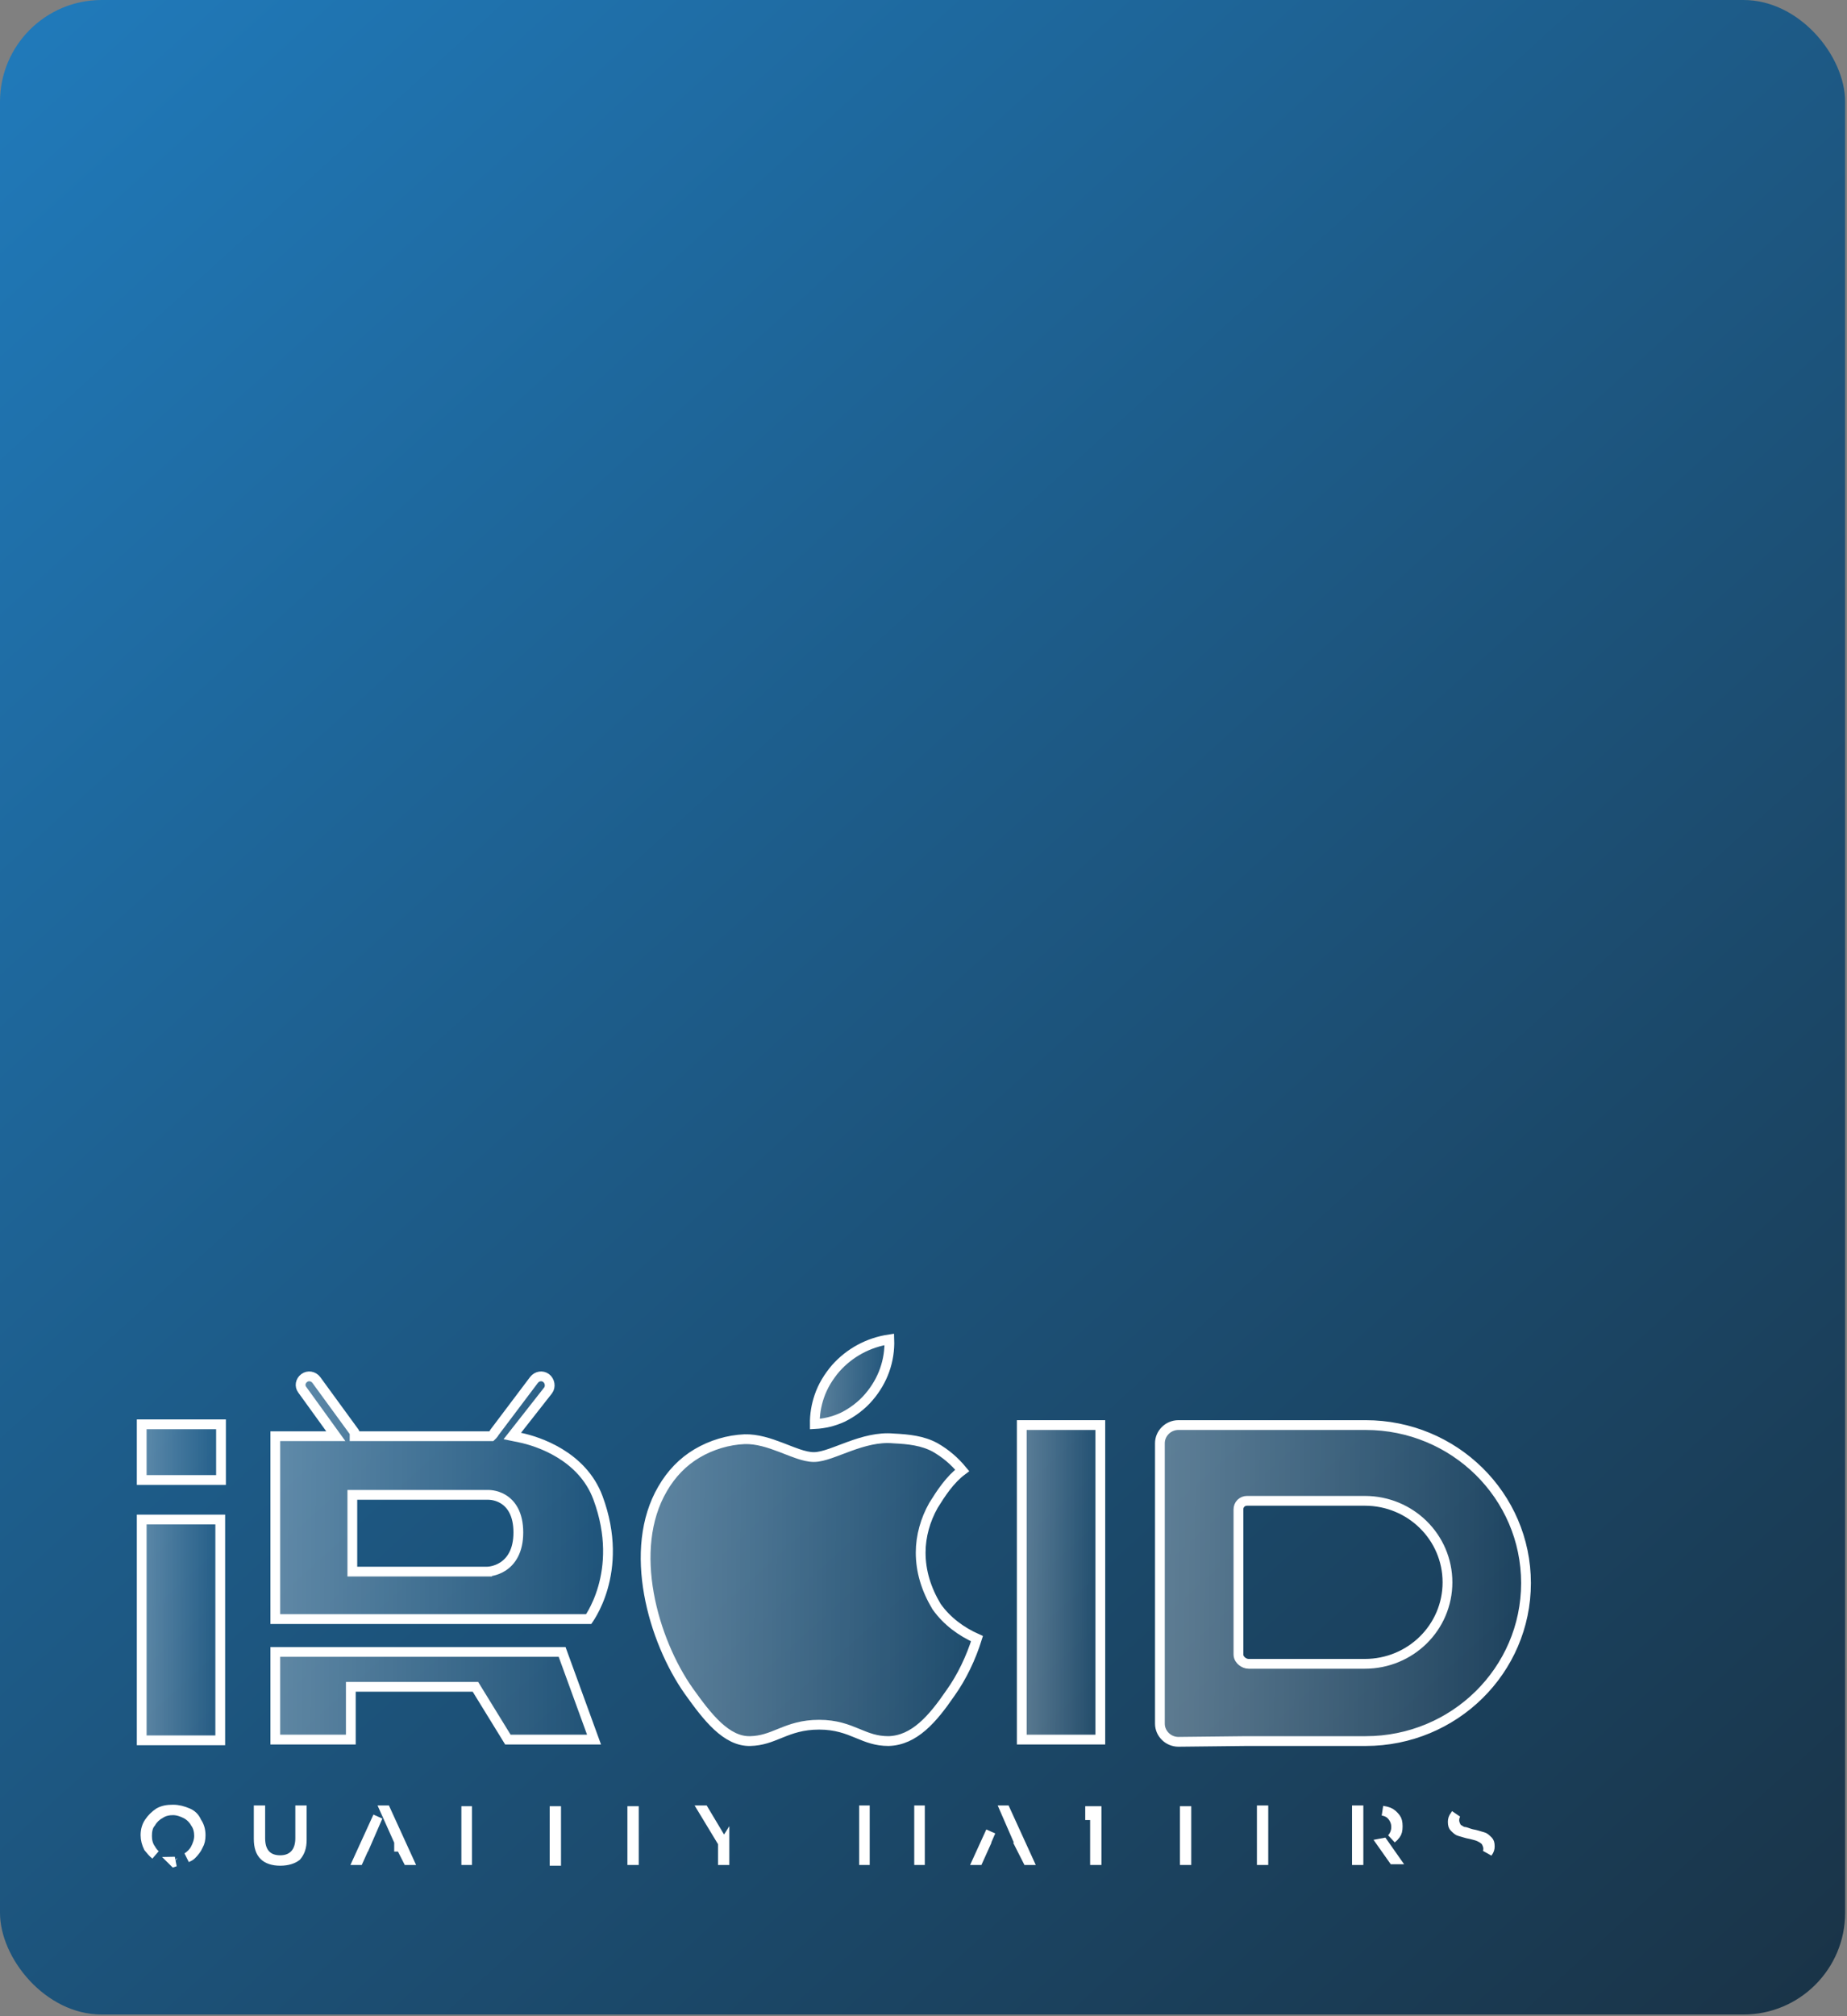 <svg width="451" height="492" viewBox="0 0 451 492" fill="none" xmlns="http://www.w3.org/2000/svg">
<rect x="0" y="0" width="451" height="492" fill="#808080" stroke="none"/>
<rect width="450.545" height="491.591" rx="24.818" fill="url(#paint0_linear_1_433)"/>
<path d="M34.603 361.154V347.567H53.965V361.154H34.603ZM34.603 424.681V370.8H53.78V424.681H34.603Z" fill="url(#paint1_linear_1_433)" fill-opacity="0.5" stroke="white" stroke-width="2.386"/>
<path d="M87.041 395.096H67.224V350.472H79.669H82.004L80.637 348.58L73.817 339.142L73.809 339.129L73.8 339.117C73.132 338.241 73.31 336.991 74.296 336.262C75.207 335.59 76.499 335.78 77.239 336.743L86.504 349.445C86.528 349.506 86.556 349.561 86.585 349.613V350.472H87.779H119.478H119.967L120.316 350.129C120.548 349.899 120.668 349.662 120.72 349.56C120.722 349.555 120.724 349.551 120.727 349.547C120.728 349.544 120.729 349.541 120.731 349.539L120.747 349.523L120.799 349.453L130.38 336.752C130.38 336.751 130.381 336.75 130.381 336.75C131.12 335.781 132.417 335.589 133.329 336.262C134.297 336.977 134.504 338.401 133.831 339.293L126.281 348.905L125.088 350.423L126.979 350.811C131.328 351.703 142.18 355.215 146.005 365.485C149.407 374.655 148.726 382.196 147.221 387.428C146.466 390.051 145.502 392.1 144.732 393.487C144.348 394.179 144.012 394.705 143.777 395.053C143.767 395.068 143.757 395.082 143.748 395.096H125.56H87.041ZM86.033 382.313V383.506H87.226H118.925V382.313C118.925 383.506 118.926 383.506 118.927 383.506L118.929 383.506L118.933 383.506L118.942 383.506L118.969 383.506C118.99 383.505 119.017 383.505 119.049 383.503C119.115 383.5 119.204 383.495 119.312 383.485C119.53 383.465 119.83 383.426 120.185 383.349C120.892 383.196 121.842 382.89 122.799 382.271C124.785 380.986 126.569 378.501 126.569 373.964C126.569 369.441 124.84 367.023 122.863 365.82C121.916 365.244 120.978 364.988 120.282 364.874C119.932 364.816 119.637 364.794 119.423 364.786C119.316 364.782 119.229 364.781 119.164 364.782C119.132 364.783 119.105 364.784 119.084 364.784H87.226H86.033V365.977V382.313ZM86.857 411.623H85.664V412.817V424.5H67.224V403.109H137.257L145.05 424.5H124.015L116.44 412.191L116.09 411.623H115.424H86.857Z" fill="url(#paint2_linear_1_433)" fill-opacity="0.5" stroke="white" stroke-width="2.386"/>
<path d="M304.332 424.863L304.319 424.863L287.745 425.045C287.743 425.045 287.741 425.045 287.739 425.045C285.25 425.042 283.224 423.019 283.224 420.611V352.183C283.224 349.773 285.253 347.749 287.745 347.749H294.379H333.451C355.11 347.749 372.62 365.02 372.62 386.306C372.62 407.593 355.11 424.863 333.451 424.863L304.332 424.863ZM302.401 403.731C302.401 404.523 302.902 405.101 303.283 405.409C303.684 405.732 304.263 406.013 304.884 406.013H333.267C344.414 406.013 353.443 397.147 353.443 386.125C353.443 375.103 344.414 366.236 333.267 366.236H304.516C303.974 366.236 303.427 366.419 303.011 366.829C302.593 367.241 302.401 367.788 302.401 368.337V403.731Z" fill="url(#paint3_linear_1_433)" fill-opacity="0.5" stroke="white" stroke-width="2.386"/>
<path d="M249.498 347.749H268.675V424.5H249.498V347.749Z" fill="url(#paint4_linear_1_433)" fill-opacity="0.5" stroke="white" stroke-width="2.386"/>
<path d="M227.938 367.344L227.925 367.365L227.913 367.387C225.979 370.815 224.81 374.826 224.81 378.863C224.81 383.467 226.176 387.851 228.666 392.001L228.69 392.041L228.717 392.079C231.238 395.627 234.734 398.166 238.559 399.872C237.101 404.524 234.874 409.255 232.038 413.198L232.03 413.208L232.023 413.219C229.912 416.292 227.727 419.178 225.247 421.318C222.789 423.438 220.099 424.776 216.957 424.862C213.903 424.859 211.831 424.003 209.489 423.036C209.425 423.009 209.36 422.982 209.295 422.956C206.84 421.942 204.128 420.869 200.017 420.869C195.917 420.869 193.168 421.889 190.701 422.884C190.555 422.943 190.41 423.002 190.267 423.06C188.002 423.977 186.012 424.784 183.212 424.863C180.338 424.941 177.726 423.535 175.209 421.209C172.687 418.877 170.405 415.758 168.184 412.658C163.862 406.539 160.061 397.901 158.457 388.909C156.85 379.907 157.468 370.696 161.791 363.312L161.791 363.312L161.793 363.308C163.911 359.657 166.72 356.726 170.214 354.661C173.732 352.583 177.776 351.37 181.813 351.196C184.869 351.115 187.895 352.119 190.79 353.228C191.176 353.376 191.563 353.527 191.948 353.677C192.972 354.076 193.981 354.47 194.921 354.785C196.214 355.218 197.515 355.553 198.727 355.553C199.956 355.553 201.352 355.162 202.763 354.677C203.557 354.404 204.445 354.068 205.36 353.721C206.05 353.459 206.755 353.192 207.449 352.941C210.809 351.725 214.469 350.673 218.154 351.01L218.179 351.013L218.204 351.014C221.875 351.195 225.312 351.554 228.367 353.222C230.981 354.738 233.054 356.515 234.956 358.81C231.941 361.048 229.731 364.454 227.938 367.344Z" fill="url(#paint5_linear_1_433)" fill-opacity="0.5" stroke="white" stroke-width="2.386"/>
<path d="M212.197 340.88L212.194 340.884C210.469 342.923 208.212 344.637 205.773 345.841C203.541 346.864 201.312 347.385 198.956 347.51C198.932 345.189 199.294 342.981 200.044 340.767C200.905 338.222 202.288 335.994 204.054 333.906C207.454 330.084 212.05 327.591 217.155 326.835C217.338 332.037 215.597 336.894 212.197 340.88Z" fill="url(#paint6_linear_1_433)" fill-opacity="0.5" stroke="white" stroke-width="2.386"/>
<path d="M42.774 454.276L42.484 454.371C42.457 454.345 42.43 454.319 42.403 454.292C42.525 454.29 42.649 454.285 42.774 454.276ZM36.82 451.195C37.097 451.708 37.497 452.203 37.958 452.621C37.329 452.109 36.825 451.507 36.263 450.816C35.809 449.887 35.525 448.844 35.525 447.836C35.525 446.597 35.836 445.565 36.426 444.694C37.067 443.747 37.863 442.959 38.823 442.322C39.852 441.753 40.903 441.588 42.257 441.588C43.522 441.588 44.65 441.896 45.848 442.401C46.859 442.828 47.553 443.514 47.982 444.501L48.026 444.602L48.088 444.694C48.678 445.565 48.989 446.597 48.989 447.836C48.989 448.809 48.821 449.652 48.426 450.301L48.376 450.384L48.339 450.473C48.06 451.161 47.455 451.933 46.764 452.613C46.489 452.885 46.119 453.095 45.645 453.294C46.507 452.791 47.305 451.964 47.744 451.099C48.133 450.333 48.611 449.217 48.611 448.018C48.611 446.997 48.412 445.834 47.694 444.841C47.196 443.918 46.298 443.051 45.364 442.591C44.586 442.208 43.462 441.742 42.257 441.742C41.229 441.742 40.057 441.937 39.054 442.64C38.178 443.098 37.344 443.907 36.857 444.774C36.059 445.674 35.903 446.94 35.903 448.018C35.903 449.038 36.102 450.202 36.82 451.195Z" fill="url(#paint7_linear_1_433)" fill-opacity="0.5" stroke="white" stroke-width="2.386"/>
<path d="M68.427 454.085C66.596 454.085 65.284 453.593 64.472 452.795C63.673 452.008 63.17 450.734 63.17 448.744V441.769H63.548V448.563C63.548 450.165 63.901 451.554 64.805 452.544C65.729 453.555 67.026 453.93 68.427 453.93C69.872 453.93 71.158 453.484 72.062 452.461C72.945 451.463 73.306 450.093 73.306 448.563V441.769H73.684V448.926C73.684 450.807 73.234 451.959 72.386 452.965C71.541 453.621 70.202 454.085 68.427 454.085Z" fill="url(#paint8_linear_1_433)" fill-opacity="0.5" stroke="white" stroke-width="2.386"/>
<path d="M98.241 451.29L97.91 450.636H97.449V449.833V449.652V449.397L97.345 449.164L94.58 442.992L94.032 441.769H94.199L99.744 453.904H99.569L98.241 451.29ZM89.076 450.636H89.035L88.718 451.339L87.56 453.904H87.423L92.27 443.297L89.633 449.357L89.076 450.636Z" fill="url(#paint9_linear_1_433)" fill-opacity="0.5" stroke="white" stroke-width="2.386"/>
<path d="M114.048 452.919V453.904H113.854V441.951H114.048V452.919Z" fill="url(#paint10_linear_1_433)" fill-opacity="0.5" stroke="white" stroke-width="2.386"/>
<path d="M135.416 441.951H135.794V454.085H135.416V441.951Z" fill="url(#paint11_linear_1_433)" fill-opacity="0.5" stroke="white" stroke-width="2.386"/>
<path d="M154.395 442.936V441.951H154.773V442.936V453.904H154.395V442.936Z" fill="url(#paint12_linear_1_433)" fill-opacity="0.5" stroke="white" stroke-width="2.386"/>
<path d="M176.775 449.941L176.894 449.752V450.015V453.904H176.516V450.015V449.682L176.343 449.397L171.726 441.769H171.882L175.773 448.268L176.775 449.941Z" fill="url(#paint13_linear_1_433)" fill-opacity="0.5" stroke="white" stroke-width="2.386"/>
<path d="M224.432 445.477V441.769H224.626V453.904H224.432V445.477ZM211.172 445.658V453.904H210.978V441.769H211.172V445.658Z" fill="url(#paint14_linear_1_433)" fill-opacity="0.5" stroke="white" stroke-width="2.386"/>
<path d="M249.554 451.29L249.328 450.845H249.389L248.662 449.175L245.898 442.823L245.44 441.769H245.512L251.056 453.904H250.881L249.554 451.29ZM240.253 450.845L240.03 451.339L238.873 453.904H238.736L241.923 446.928L240.945 449.175L240.219 450.845H240.253Z" fill="url(#paint15_linear_1_433)" fill-opacity="0.5" stroke="white" stroke-width="2.386"/>
<path d="M266.186 442.936V441.951H267.758V442.936V453.904H267.38V442.936H266.186Z" fill="url(#paint16_linear_1_433)" fill-opacity="0.5" stroke="white" stroke-width="2.386"/>
<path d="M289.309 442.936V441.951H289.687V442.936V453.904H289.309V442.936Z" fill="url(#paint17_linear_1_433)" fill-opacity="0.5" stroke="white" stroke-width="2.386"/>
<path d="M308.485 452.919V453.904H308.107V441.769H308.485V442.754V446.566V447.732V447.759V448.926V452.919Z" fill="url(#paint18_linear_1_433)" fill-opacity="0.5" stroke="white" stroke-width="2.386"/>
<path d="M331.708 450.922V453.904H331.33V441.769H331.708V442.936V448.744V449.729V449.937V450.922ZM339.636 442.812C339.079 442.263 338.358 441.987 337.587 441.855C338.163 441.932 338.665 442.06 339.099 442.231C339.731 442.48 340.307 443.013 340.798 443.659C341.124 444.086 341.292 444.687 341.292 445.658C341.292 446.63 341.124 447.231 340.798 447.658C340.508 448.04 340.187 448.383 339.843 448.65C340.484 447.931 340.914 446.984 340.914 445.84C340.914 444.577 340.39 443.554 339.636 442.812ZM337.457 449.824C337.562 449.806 337.667 449.784 337.771 449.76L338.56 450.882L340.556 453.722H340.21L337.746 450.234L337.457 449.824Z" fill="url(#paint19_linear_1_433)" fill-opacity="0.5" stroke="white" stroke-width="2.386"/>
<path d="M355.341 442.933C355.38 442.857 355.429 442.779 355.491 442.702C355.212 443.191 355.111 443.726 355.111 444.208C355.111 444.867 355.417 445.464 355.578 445.777C355.589 445.798 355.599 445.818 355.609 445.837L355.789 446.192L356.146 446.367C356.173 446.381 356.218 446.407 356.301 446.461C356.318 446.471 356.34 446.486 356.365 446.502C356.433 446.547 356.524 446.606 356.6 446.653C356.793 446.772 357.208 447.02 357.733 447.034C357.745 447.037 357.766 447.042 357.798 447.051C357.888 447.076 358.005 447.115 358.166 447.171C358.202 447.184 358.24 447.197 358.28 447.212C358.567 447.314 358.951 447.45 359.336 447.545L359.382 447.556L359.428 447.563C359.91 447.642 360.362 447.763 360.804 447.893C360.921 447.928 361.045 447.966 361.171 448.004C361.484 448.1 361.813 448.2 362.101 448.271C362.464 448.36 362.788 448.638 363.392 449.233C363.619 449.457 363.773 449.803 363.773 450.561C363.773 451.057 363.656 451.521 363.28 452.016L363.224 452.089C363.353 451.755 363.395 451.42 363.395 451.105C363.395 450.446 363.089 449.849 362.928 449.536C362.917 449.515 362.906 449.495 362.897 449.476L362.809 449.303L362.67 449.166C362.164 448.667 361.649 448.414 361.282 448.233C361.273 448.229 361.264 448.224 361.254 448.22C360.963 448.076 360.594 447.961 360.267 447.869C359.926 447.773 359.542 447.679 359.181 447.59L359.17 447.587L359.124 447.576L359.078 447.568C358.596 447.489 358.144 447.369 357.702 447.238C357.584 447.204 357.461 447.166 357.335 447.127C357.021 447.032 356.693 446.932 356.405 446.861C356.042 446.772 355.718 446.493 355.114 445.899C354.887 445.675 354.733 445.329 354.733 444.571C354.733 444.075 354.849 443.61 355.226 443.116L355.292 443.03L355.341 442.933Z" fill="url(#paint20_linear_1_433)" fill-opacity="0.5" stroke="white" stroke-width="2.386"/>
<defs>
<linearGradient id="paint0_linear_1_433" x1="-4.17322e-06" y1="-7.159" x2="475.364" y2="516.409" gradientUnits="userSpaceOnUse">
<stop stop-color="#207BBC"/>
<stop offset="1" stop-color="#192F40"/>
</linearGradient>
<linearGradient id="paint1_linear_1_433" x1="33.396" y1="387.837" x2="55.471" y2="387.857" gradientUnits="userSpaceOnUse">
<stop stop-color="white" stop-opacity="0.6"/>
<stop offset="1" stop-color="white" stop-opacity="0"/>
</linearGradient>
<linearGradient id="paint2_linear_1_433" x1="65.976" y1="382.142" x2="150.854" y2="382.406" gradientUnits="userSpaceOnUse">
<stop stop-color="white" stop-opacity="0.6"/>
<stop offset="1" stop-color="white" stop-opacity="0"/>
</linearGradient>
<linearGradient id="paint3_linear_1_433" x1="281.97" y1="388.114" x2="375.132" y2="388.477" gradientUnits="userSpaceOnUse">
<stop stop-color="white" stop-opacity="0.6"/>
<stop offset="1" stop-color="white" stop-opacity="0"/>
</linearGradient>
<linearGradient id="paint4_linear_1_433" x1="248.29" y1="387.829" x2="270.178" y2="387.85" gradientUnits="userSpaceOnUse">
<stop stop-color="white" stop-opacity="0.6"/>
<stop offset="1" stop-color="white" stop-opacity="0"/>
</linearGradient>
<linearGradient id="paint5_linear_1_433" x1="156.398" y1="389.55" x2="241.211" y2="389.864" gradientUnits="userSpaceOnUse">
<stop stop-color="white" stop-opacity="0.6"/>
<stop offset="1" stop-color="white" stop-opacity="0"/>
</linearGradient>
<linearGradient id="paint6_linear_1_433" x1="197.748" y1="337.617" x2="218.658" y2="337.68" gradientUnits="userSpaceOnUse">
<stop stop-color="white" stop-opacity="0.6"/>
<stop offset="1" stop-color="white" stop-opacity="0"/>
</linearGradient>
<linearGradient id="paint7_linear_1_433" x1="34.321" y1="449.672" x2="51.158" y2="449.725" gradientUnits="userSpaceOnUse">
<stop stop-color="white" stop-opacity="0.6"/>
<stop offset="1" stop-color="white" stop-opacity="0"/>
</linearGradient>
<linearGradient id="paint8_linear_1_433" x1="61.968" y1="448.244" x2="75.063" y2="448.283" gradientUnits="userSpaceOnUse">
<stop stop-color="white" stop-opacity="0.6"/>
<stop offset="1" stop-color="white" stop-opacity="0"/>
</linearGradient>
<linearGradient id="paint9_linear_1_433" x1="85.556" y1="448.149" x2="101.831" y2="448.21" gradientUnits="userSpaceOnUse">
<stop stop-color="white" stop-opacity="0.6"/>
<stop offset="1" stop-color="white" stop-opacity="0"/>
</linearGradient>
<linearGradient id="paint10_linear_1_433" x1="112.47" y1="448.236" x2="123.133" y2="448.263" gradientUnits="userSpaceOnUse">
<stop stop-color="white" stop-opacity="0.6"/>
<stop offset="1" stop-color="white" stop-opacity="0"/>
</linearGradient>
<linearGradient id="paint11_linear_1_433" x1="134.221" y1="448.331" x2="137.027" y2="448.333" gradientUnits="userSpaceOnUse">
<stop stop-color="white" stop-opacity="0.6"/>
<stop offset="1" stop-color="white" stop-opacity="0"/>
</linearGradient>
<linearGradient id="paint12_linear_1_433" x1="148.402" y1="448.236" x2="160.936" y2="448.273" gradientUnits="userSpaceOnUse">
<stop stop-color="white" stop-opacity="0.6"/>
<stop offset="1" stop-color="white" stop-opacity="0"/>
</linearGradient>
<linearGradient id="paint13_linear_1_433" x1="169.6" y1="448.149" x2="184.191" y2="448.198" gradientUnits="userSpaceOnUse">
<stop stop-color="white" stop-opacity="0.6"/>
<stop offset="1" stop-color="white" stop-opacity="0"/>
</linearGradient>
<linearGradient id="paint14_linear_1_433" x1="209.774" y1="448.149" x2="226.05" y2="448.21" gradientUnits="userSpaceOnUse">
<stop stop-color="white" stop-opacity="0.6"/>
<stop offset="1" stop-color="white" stop-opacity="0"/>
</linearGradient>
<linearGradient id="paint15_linear_1_433" x1="236.868" y1="448.149" x2="253.144" y2="448.21" gradientUnits="userSpaceOnUse">
<stop stop-color="white" stop-opacity="0.6"/>
<stop offset="1" stop-color="white" stop-opacity="0"/>
</linearGradient>
<linearGradient id="paint16_linear_1_433" x1="261.386" y1="448.236" x2="273.92" y2="448.273" gradientUnits="userSpaceOnUse">
<stop stop-color="white" stop-opacity="0.6"/>
<stop offset="1" stop-color="white" stop-opacity="0"/>
</linearGradient>
<linearGradient id="paint17_linear_1_433" x1="283.316" y1="448.236" x2="295.85" y2="448.273" gradientUnits="userSpaceOnUse">
<stop stop-color="white" stop-opacity="0.6"/>
<stop offset="1" stop-color="white" stop-opacity="0"/>
</linearGradient>
<linearGradient id="paint18_linear_1_433" x1="306.907" y1="448.149" x2="318.131" y2="448.178" gradientUnits="userSpaceOnUse">
<stop stop-color="white" stop-opacity="0.6"/>
<stop offset="1" stop-color="white" stop-opacity="0"/>
</linearGradient>
<linearGradient id="paint19_linear_1_433" x1="330.128" y1="448.149" x2="343.036" y2="448.188" gradientUnits="userSpaceOnUse">
<stop stop-color="white" stop-opacity="0.6"/>
<stop offset="1" stop-color="white" stop-opacity="0"/>
</linearGradient>
<linearGradient id="paint20_linear_1_433" x1="353.348" y1="448.072" x2="365.133" y2="448.103" gradientUnits="userSpaceOnUse">
<stop stop-color="white" stop-opacity="0.6"/>
<stop offset="1" stop-color="white" stop-opacity="0"/>
</linearGradient>
</defs>
</svg>
